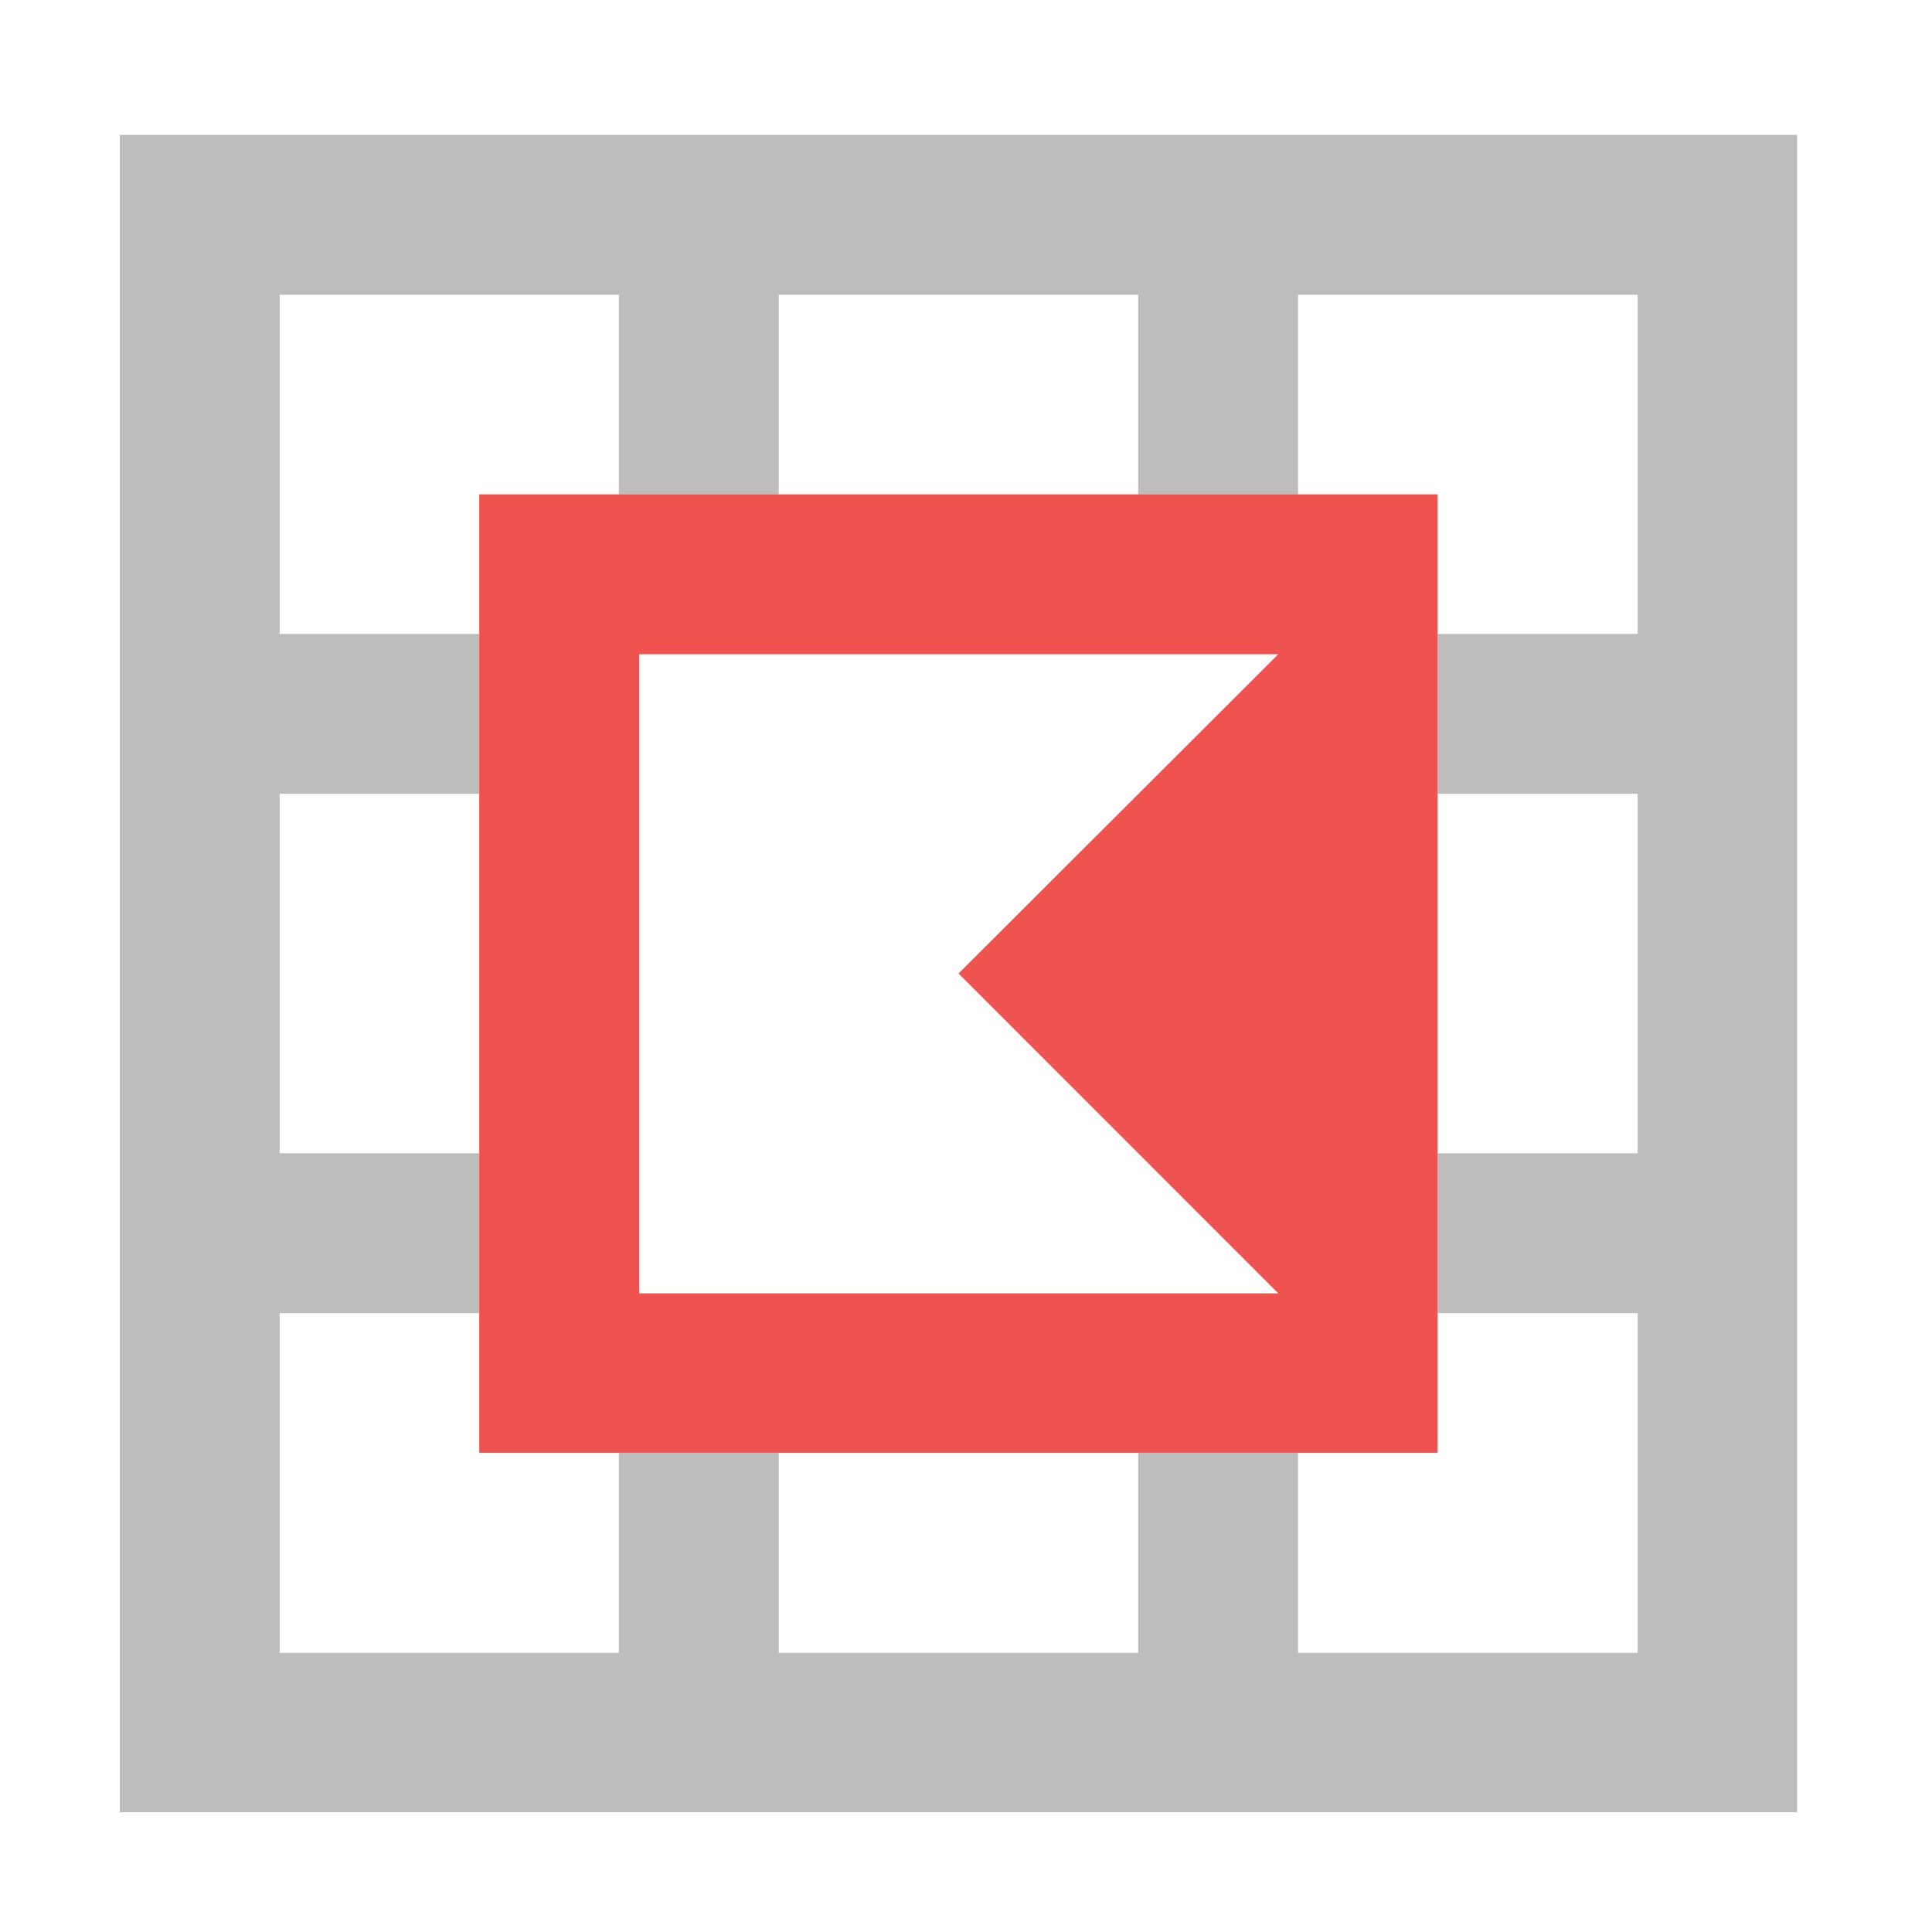 <?xml version="1.0" encoding="UTF-8"?>
<svg xmlns="http://www.w3.org/2000/svg" xmlns:xlink="http://www.w3.org/1999/xlink" width="16pt" height="16pt" viewBox="0 0 16 16" version="1.1">
<g id="surface1">
<path style=" stroke:none;fill-rule:nonzero;fill:rgb(74.118%,74.118%,74.118%);fill-opacity:1;" d="M 0.992 1.117 L 0.992 15.008 L 14.883 15.008 L 14.883 1.117 Z M 2.316 2.441 L 5.125 2.441 L 5.125 4.094 L 6.449 4.094 L 6.449 2.441 L 9.426 2.441 L 9.426 4.094 L 10.75 4.094 L 10.75 2.441 L 13.562 2.441 L 13.562 5.25 L 11.906 5.25 L 11.906 6.574 L 13.562 6.574 L 13.562 9.551 L 11.906 9.551 L 11.906 10.875 L 13.562 10.875 L 13.562 13.688 L 10.75 13.688 L 10.75 12.031 L 9.426 12.031 L 9.426 13.688 L 6.449 13.688 L 6.449 12.031 L 5.125 12.031 L 5.125 13.688 L 2.316 13.688 L 2.316 10.875 L 3.969 10.875 L 3.969 9.551 L 2.316 9.551 L 2.316 6.574 L 3.969 6.574 L 3.969 5.25 L 2.316 5.25 Z M 5.293 10.711 L 10.586 10.711 Z M 5.293 10.711 "/>
<path style=" stroke:none;fill-rule:evenodd;fill:rgb(93.725%,32.549%,31.373%);fill-opacity:1;" d="M 3.969 4.094 L 3.969 12.031 L 11.906 12.031 L 11.906 4.094 Z M 5.293 5.418 L 10.586 5.418 L 7.938 8.062 L 10.586 10.711 L 5.293 10.711 Z M 5.293 5.418 "/>
</g>
</svg>
